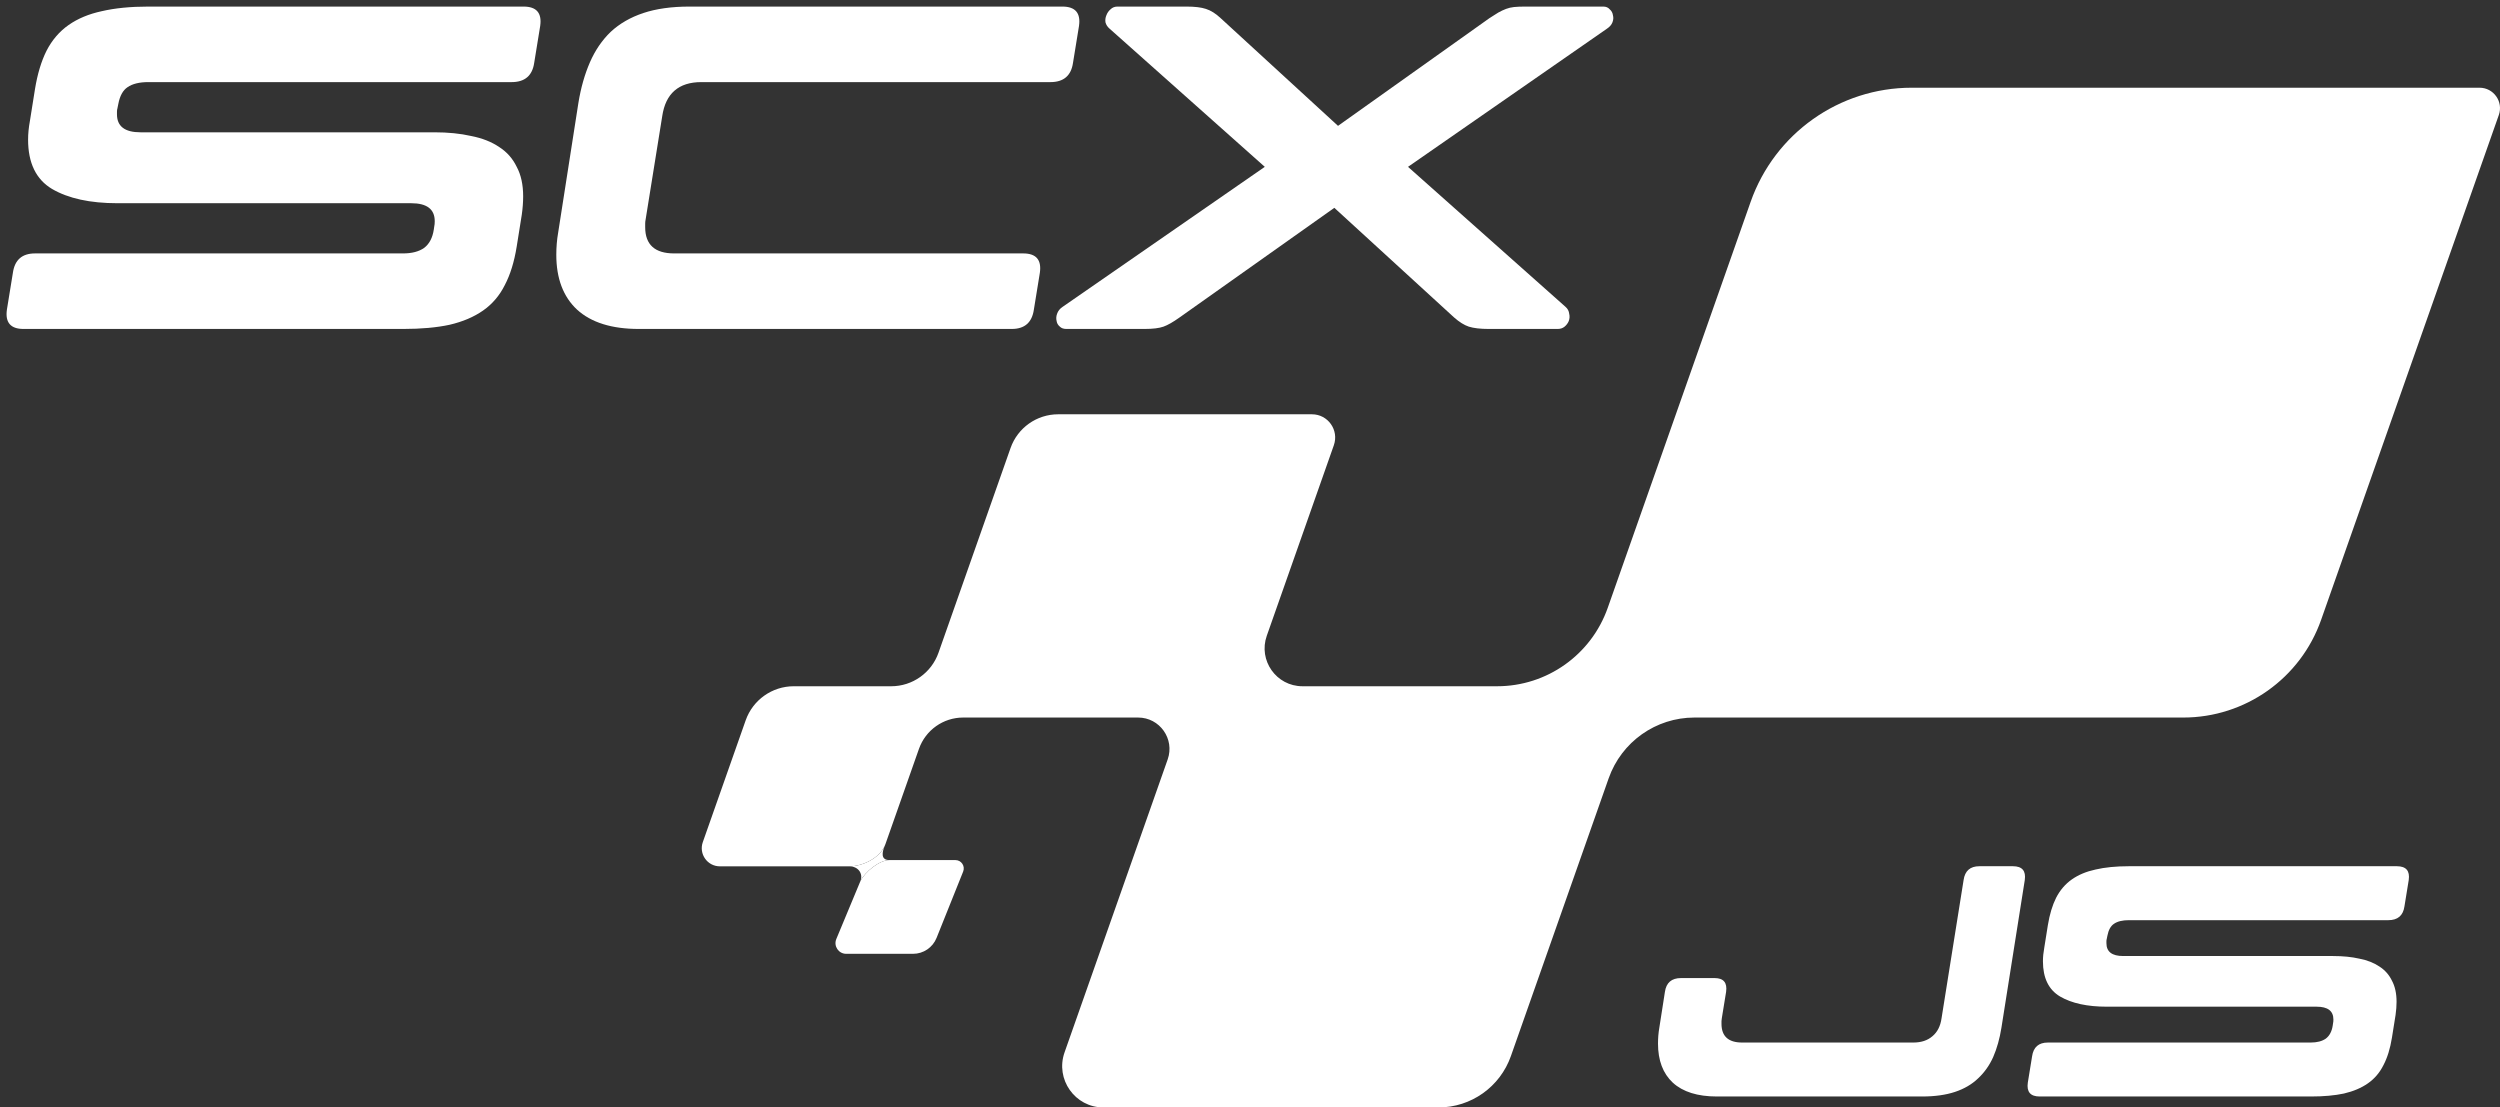 <svg width="228" height="101" viewBox="0 0 228 101" fill="none" xmlns="http://www.w3.org/2000/svg">
<rect x="0" y="0" width="228" height="101" fill="#333333" stroke="none"/>
<path d="M85.415 85.537L87.84 79.487C88.042 78.986 87.673 78.439 87.133 78.439H81.117C80.212 78.439 78.888 79.499 78.471 80.36C78.453 80.396 78.437 80.432 78.423 80.468L76.267 85.65C76.011 86.291 76.482 86.988 77.172 86.988H83.27C84.214 86.988 85.063 86.414 85.415 85.537ZM72.391 62.586H81.279C83.219 62.586 84.947 61.361 85.591 59.53L92.163 40.859C92.812 39.016 94.552 37.783 96.504 37.783H119.653C121.111 37.783 122.131 39.226 121.647 40.604L115.53 57.983C114.739 60.23 116.404 62.586 118.784 62.586H136.538C141.074 62.586 145.117 59.721 146.625 55.437L159.659 18.406C161.854 12.17 167.738 8 174.341 8H226.135C227.42 8 228.32 9.273 227.893 10.487L211.685 56.533C209.806 61.87 204.769 65.44 199.117 65.44H154.529C151.013 65.44 147.879 67.662 146.71 70.983L137.792 96.319C136.805 99.124 134.158 101 131.188 101H100.637C98.04 101 96.224 98.43 97.087 95.978L106.493 69.256C107.149 67.393 105.768 65.44 103.795 65.44H87.84C86.027 65.44 84.411 66.586 83.808 68.298L80.751 76.985C80.725 77.059 80.694 77.132 80.66 77.203C80.134 78.285 78.676 78.998 77.475 79.01C77.465 79.01 77.454 79.01 77.443 79.01H65.654C64.514 79.01 63.717 77.882 64.095 76.805L68.006 65.694C68.662 63.832 70.419 62.586 72.391 62.586Z" fill="white"/>
<path d="M81.117 78.439C80.212 78.439 78.888 79.499 78.471 80.36C78.738 79.671 78.271 79.015 77.475 79.01C78.676 78.998 80.134 78.285 80.66 77.203C80.472 77.684 80.281 78.439 81.117 78.439Z" fill="white"/>
<path d="M3.192 8.118C3.416 6.746 3.766 5.584 4.242 4.632C4.746 3.652 5.418 2.868 6.258 2.28C7.098 1.692 8.106 1.272 9.282 1.02C10.486 0.74 11.9 0.6 13.524 0.6H47.754C48.93 0.6 49.434 1.188 49.266 2.364L48.72 5.724C48.552 6.9 47.866 7.488 46.662 7.488H13.524C12.712 7.488 12.082 7.642 11.634 7.95C11.214 8.23 10.934 8.734 10.794 9.462L10.71 9.882C10.682 9.966 10.668 10.064 10.668 10.176C10.668 10.288 10.668 10.372 10.668 10.428C10.668 11.52 11.382 12.066 12.81 12.066H39.606C40.866 12.066 41.986 12.178 42.966 12.402C43.974 12.598 44.828 12.934 45.528 13.41C46.228 13.858 46.76 14.46 47.124 15.216C47.516 15.944 47.712 16.84 47.712 17.904C47.712 18.436 47.67 18.996 47.586 19.584L47.124 22.482C46.9 23.882 46.536 25.058 46.032 26.01C45.556 26.962 44.898 27.732 44.058 28.32C43.218 28.908 42.196 29.342 40.992 29.622C39.816 29.874 38.416 30 36.792 30H2.142C0.966 30 0.462 29.412 0.63 28.236L1.176 24.876C1.344 23.7 2.016 23.112 3.192 23.112H36.75C37.562 23.112 38.206 22.944 38.682 22.608C39.158 22.244 39.452 21.684 39.564 20.928L39.606 20.634C39.634 20.522 39.648 20.368 39.648 20.172C39.648 19.08 38.934 18.534 37.506 18.534H10.71C8.218 18.534 6.23 18.1 4.746 17.232C3.29 16.364 2.562 14.866 2.562 12.738C2.562 12.458 2.576 12.178 2.604 11.898C2.632 11.618 2.674 11.324 2.73 11.016L3.192 8.118Z" fill="white"/>
<path d="M52.751 9.378C52.975 8.006 53.325 6.774 53.801 5.682C54.277 4.59 54.907 3.666 55.691 2.91C56.503 2.154 57.497 1.58 58.673 1.188C59.849 0.796 61.249 0.6 62.873 0.6H96.893C98.069 0.6 98.573 1.188 98.405 2.364L97.859 5.724C97.691 6.9 97.005 7.488 95.801 7.488H63.965C61.893 7.488 60.703 8.524 60.395 10.596L58.883 20.004C58.855 20.144 58.841 20.27 58.841 20.382C58.841 20.494 58.841 20.606 58.841 20.718C58.841 22.314 59.723 23.112 61.487 23.112H93.323C94.499 23.112 95.003 23.7 94.835 24.876L94.289 28.236C94.121 29.412 93.449 30 92.273 30H58.253C55.789 30 53.913 29.412 52.625 28.236C51.365 27.06 50.735 25.394 50.735 23.238C50.735 22.538 50.791 21.866 50.903 21.222L52.751 9.378Z" fill="white"/>
<path d="M121.691 18.954L107.579 28.95C106.991 29.37 106.501 29.65 106.109 29.79C105.717 29.93 105.143 30 104.387 30H97.247C96.995 30 96.799 29.93 96.659 29.79C96.491 29.65 96.393 29.482 96.365 29.286C96.309 29.062 96.323 28.838 96.407 28.614C96.491 28.362 96.659 28.152 96.911 27.984L115.349 15.216L101.195 2.616C100.999 2.448 100.873 2.252 100.817 2.028C100.789 1.804 100.817 1.594 100.901 1.398C100.985 1.174 101.111 0.992 101.279 0.852C101.447 0.684 101.657 0.6 101.909 0.6H108.209C108.965 0.6 109.553 0.67 109.973 0.81C110.421 0.95 110.869 1.23 111.317 1.65L122.027 11.478L135.845 1.65C136.153 1.454 136.419 1.286 136.643 1.146C136.895 1.006 137.133 0.894 137.357 0.81C137.581 0.726 137.819 0.67 138.071 0.642C138.351 0.614 138.687 0.6 139.079 0.6H146.219C146.471 0.6 146.667 0.684 146.807 0.852C146.975 0.992 147.073 1.174 147.101 1.398C147.157 1.594 147.143 1.804 147.059 2.028C146.975 2.252 146.807 2.448 146.555 2.616L128.411 15.216L142.775 27.984C142.971 28.152 143.083 28.362 143.111 28.614C143.167 28.838 143.153 29.062 143.069 29.286C142.985 29.482 142.859 29.65 142.691 29.79C142.523 29.93 142.313 30 142.061 30H135.761C135.005 30 134.403 29.93 133.955 29.79C133.535 29.65 133.087 29.37 132.611 28.95L121.691 18.954Z" fill="white"/>
<path d="M156.58 100C154.82 100 153.48 99.58 152.56 98.74C151.66 97.9 151.21 96.71 151.21 95.17C151.21 94.67 151.25 94.19 151.33 93.73L151.84 90.46C151.96 89.62 152.45 89.2 153.31 89.2H156.37C157.19 89.2 157.54 89.62 157.42 90.46L157.03 92.86C157.01 92.96 157 93.05 157 93.13C157 93.21 157 93.29 157 93.37C157 94.51 157.63 95.08 158.89 95.08H174.49C175.21 95.08 175.79 94.89 176.23 94.51C176.69 94.13 176.97 93.58 177.07 92.86L179.08 80.26C179.2 79.42 179.68 79 180.52 79H183.58C184.42 79 184.78 79.42 184.66 80.26L182.53 93.73C182.37 94.73 182.12 95.62 181.78 96.4C181.44 97.16 180.98 97.81 180.4 98.35C179.84 98.89 179.14 99.3 178.3 99.58C177.46 99.86 176.46 100 175.3 100H156.58Z" fill="white"/>
<path d="M186.766 84.37C186.926 83.39 187.176 82.56 187.516 81.88C187.876 81.18 188.356 80.62 188.956 80.2C189.556 79.78 190.276 79.48 191.116 79.3C191.976 79.1 192.986 79 194.146 79H218.596C219.436 79 219.796 79.42 219.676 80.26L219.286 82.66C219.166 83.5 218.676 83.92 217.816 83.92H194.146C193.566 83.92 193.116 84.03 192.796 84.25C192.496 84.45 192.296 84.81 192.196 85.33L192.136 85.63C192.116 85.69 192.106 85.76 192.106 85.84C192.106 85.92 192.106 85.98 192.106 86.02C192.106 86.8 192.616 87.19 193.636 87.19H212.776C213.676 87.19 214.476 87.27 215.176 87.43C215.896 87.57 216.506 87.81 217.006 88.15C217.506 88.47 217.886 88.9 218.146 89.44C218.426 89.96 218.566 90.6 218.566 91.36C218.566 91.74 218.536 92.14 218.476 92.56L218.146 94.63C217.986 95.63 217.726 96.47 217.366 97.15C217.026 97.83 216.556 98.38 215.956 98.8C215.356 99.22 214.626 99.53 213.766 99.73C212.926 99.91 211.926 100 210.766 100H186.016C185.176 100 184.816 99.58 184.936 98.74L185.326 96.34C185.446 95.5 185.926 95.08 186.766 95.08H210.736C211.316 95.08 211.776 94.96 212.116 94.72C212.456 94.46 212.666 94.06 212.746 93.52L212.776 93.31C212.796 93.23 212.806 93.12 212.806 92.98C212.806 92.2 212.296 91.81 211.276 91.81H192.136C190.356 91.81 188.936 91.5 187.876 90.88C186.836 90.26 186.316 89.19 186.316 87.67C186.316 87.47 186.326 87.27 186.346 87.07C186.366 86.87 186.396 86.66 186.436 86.44L186.766 84.37Z" fill="white"/>
</svg>
